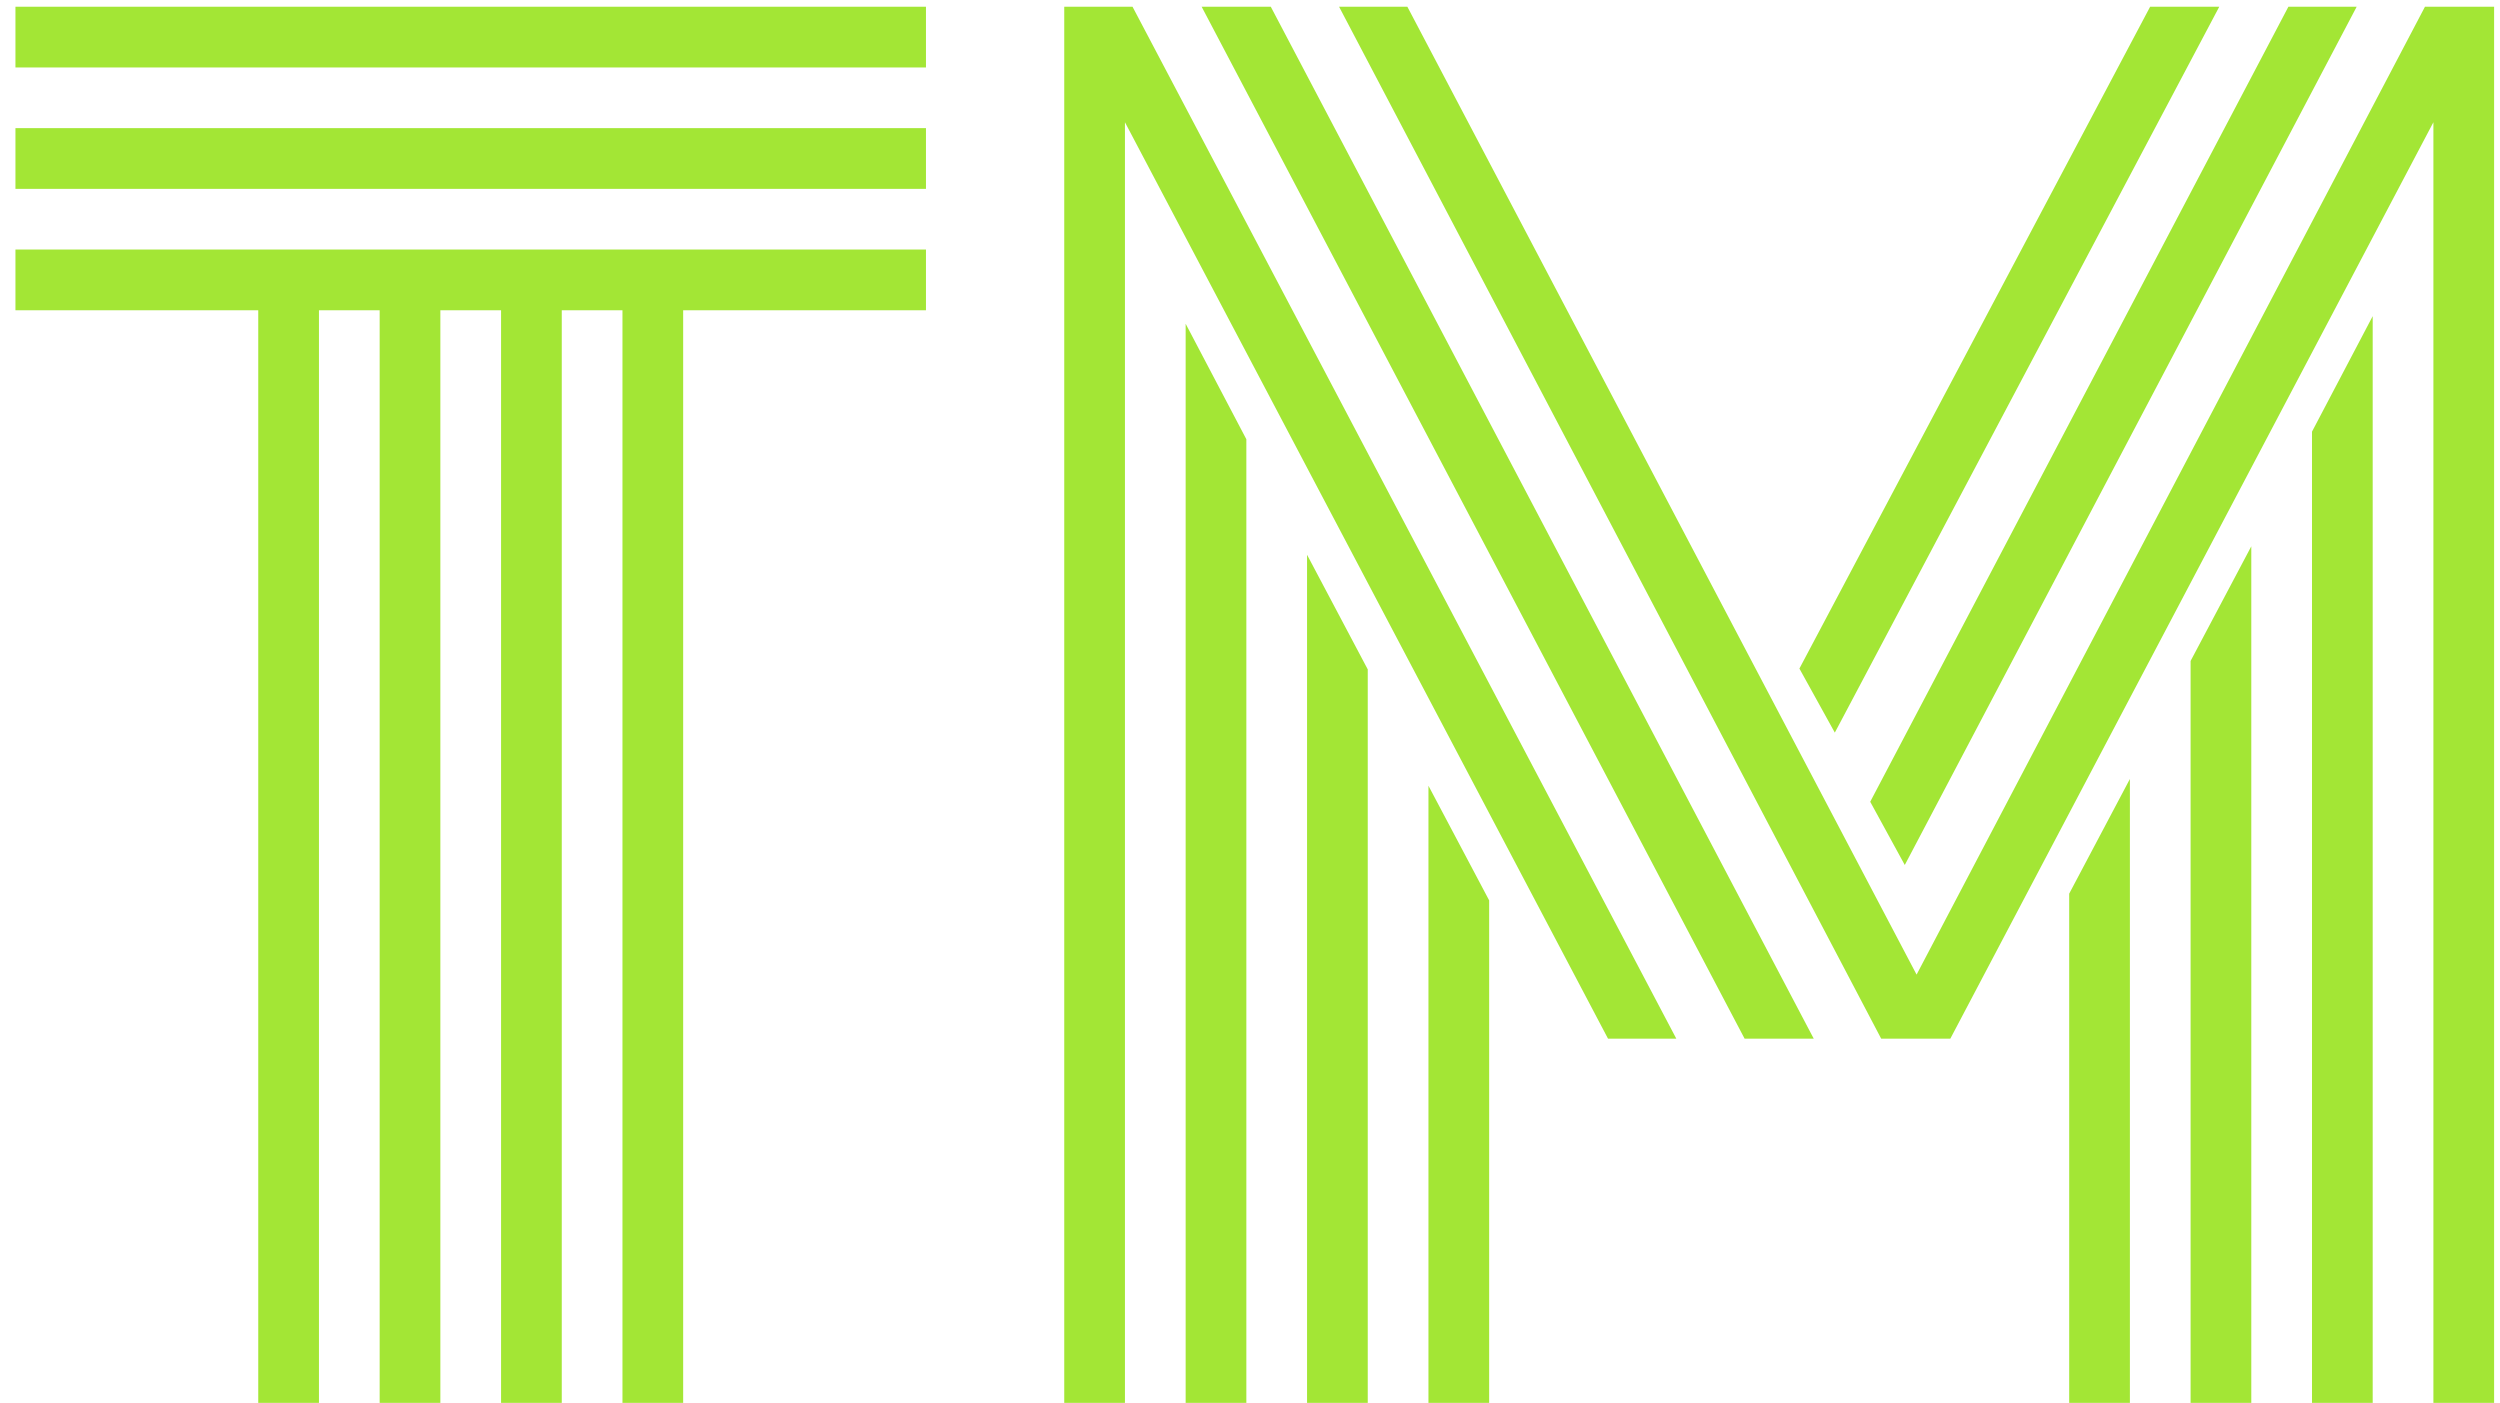 <svg width="139" height="78" viewBox="0 0 139 78" fill="none" xmlns="http://www.w3.org/2000/svg">
<path d="M0.859 3.75V0.375H51.484V3.75H0.859ZM0.859 10.5V7.125H51.484V10.5H0.859ZM0.859 17.25V13.875H51.484V17.25H37.984V78H34.609V17.25H31.234V78H27.859V17.25H24.484V78H21.109V17.25H17.734V78H14.359V17.25H0.859ZM115.047 49.688L118.422 43.312V78H115.047V49.688ZM121.797 36.75L125.172 30.375V78H121.797V36.75ZM128.547 24L131.922 17.578V78H128.547V24ZM105.906 48.094L103.984 44.578L127.234 0.375H131.031L105.906 48.094ZM102.016 40.734L100.047 37.172L119.547 0.375H123.391L102.016 40.734ZM79.422 43.688L82.797 50.062V78H79.422V43.688ZM72.672 30.844L76.047 37.219V78H72.672V30.844ZM65.922 18L69.297 24.422V78H65.922V18ZM93.203 57.75H89.406L62.547 6.797V78H59.172V0.375H62.969L93.203 57.75ZM100.844 57.75H97L66.812 0.375H70.656L100.844 57.75ZM135.297 6.797L108.438 57.75H104.594L74.453 0.375H78.25L106.562 54.188L134.828 0.375H138.672V78H135.297V6.797Z" fill="#A3E635"/>
</svg>
